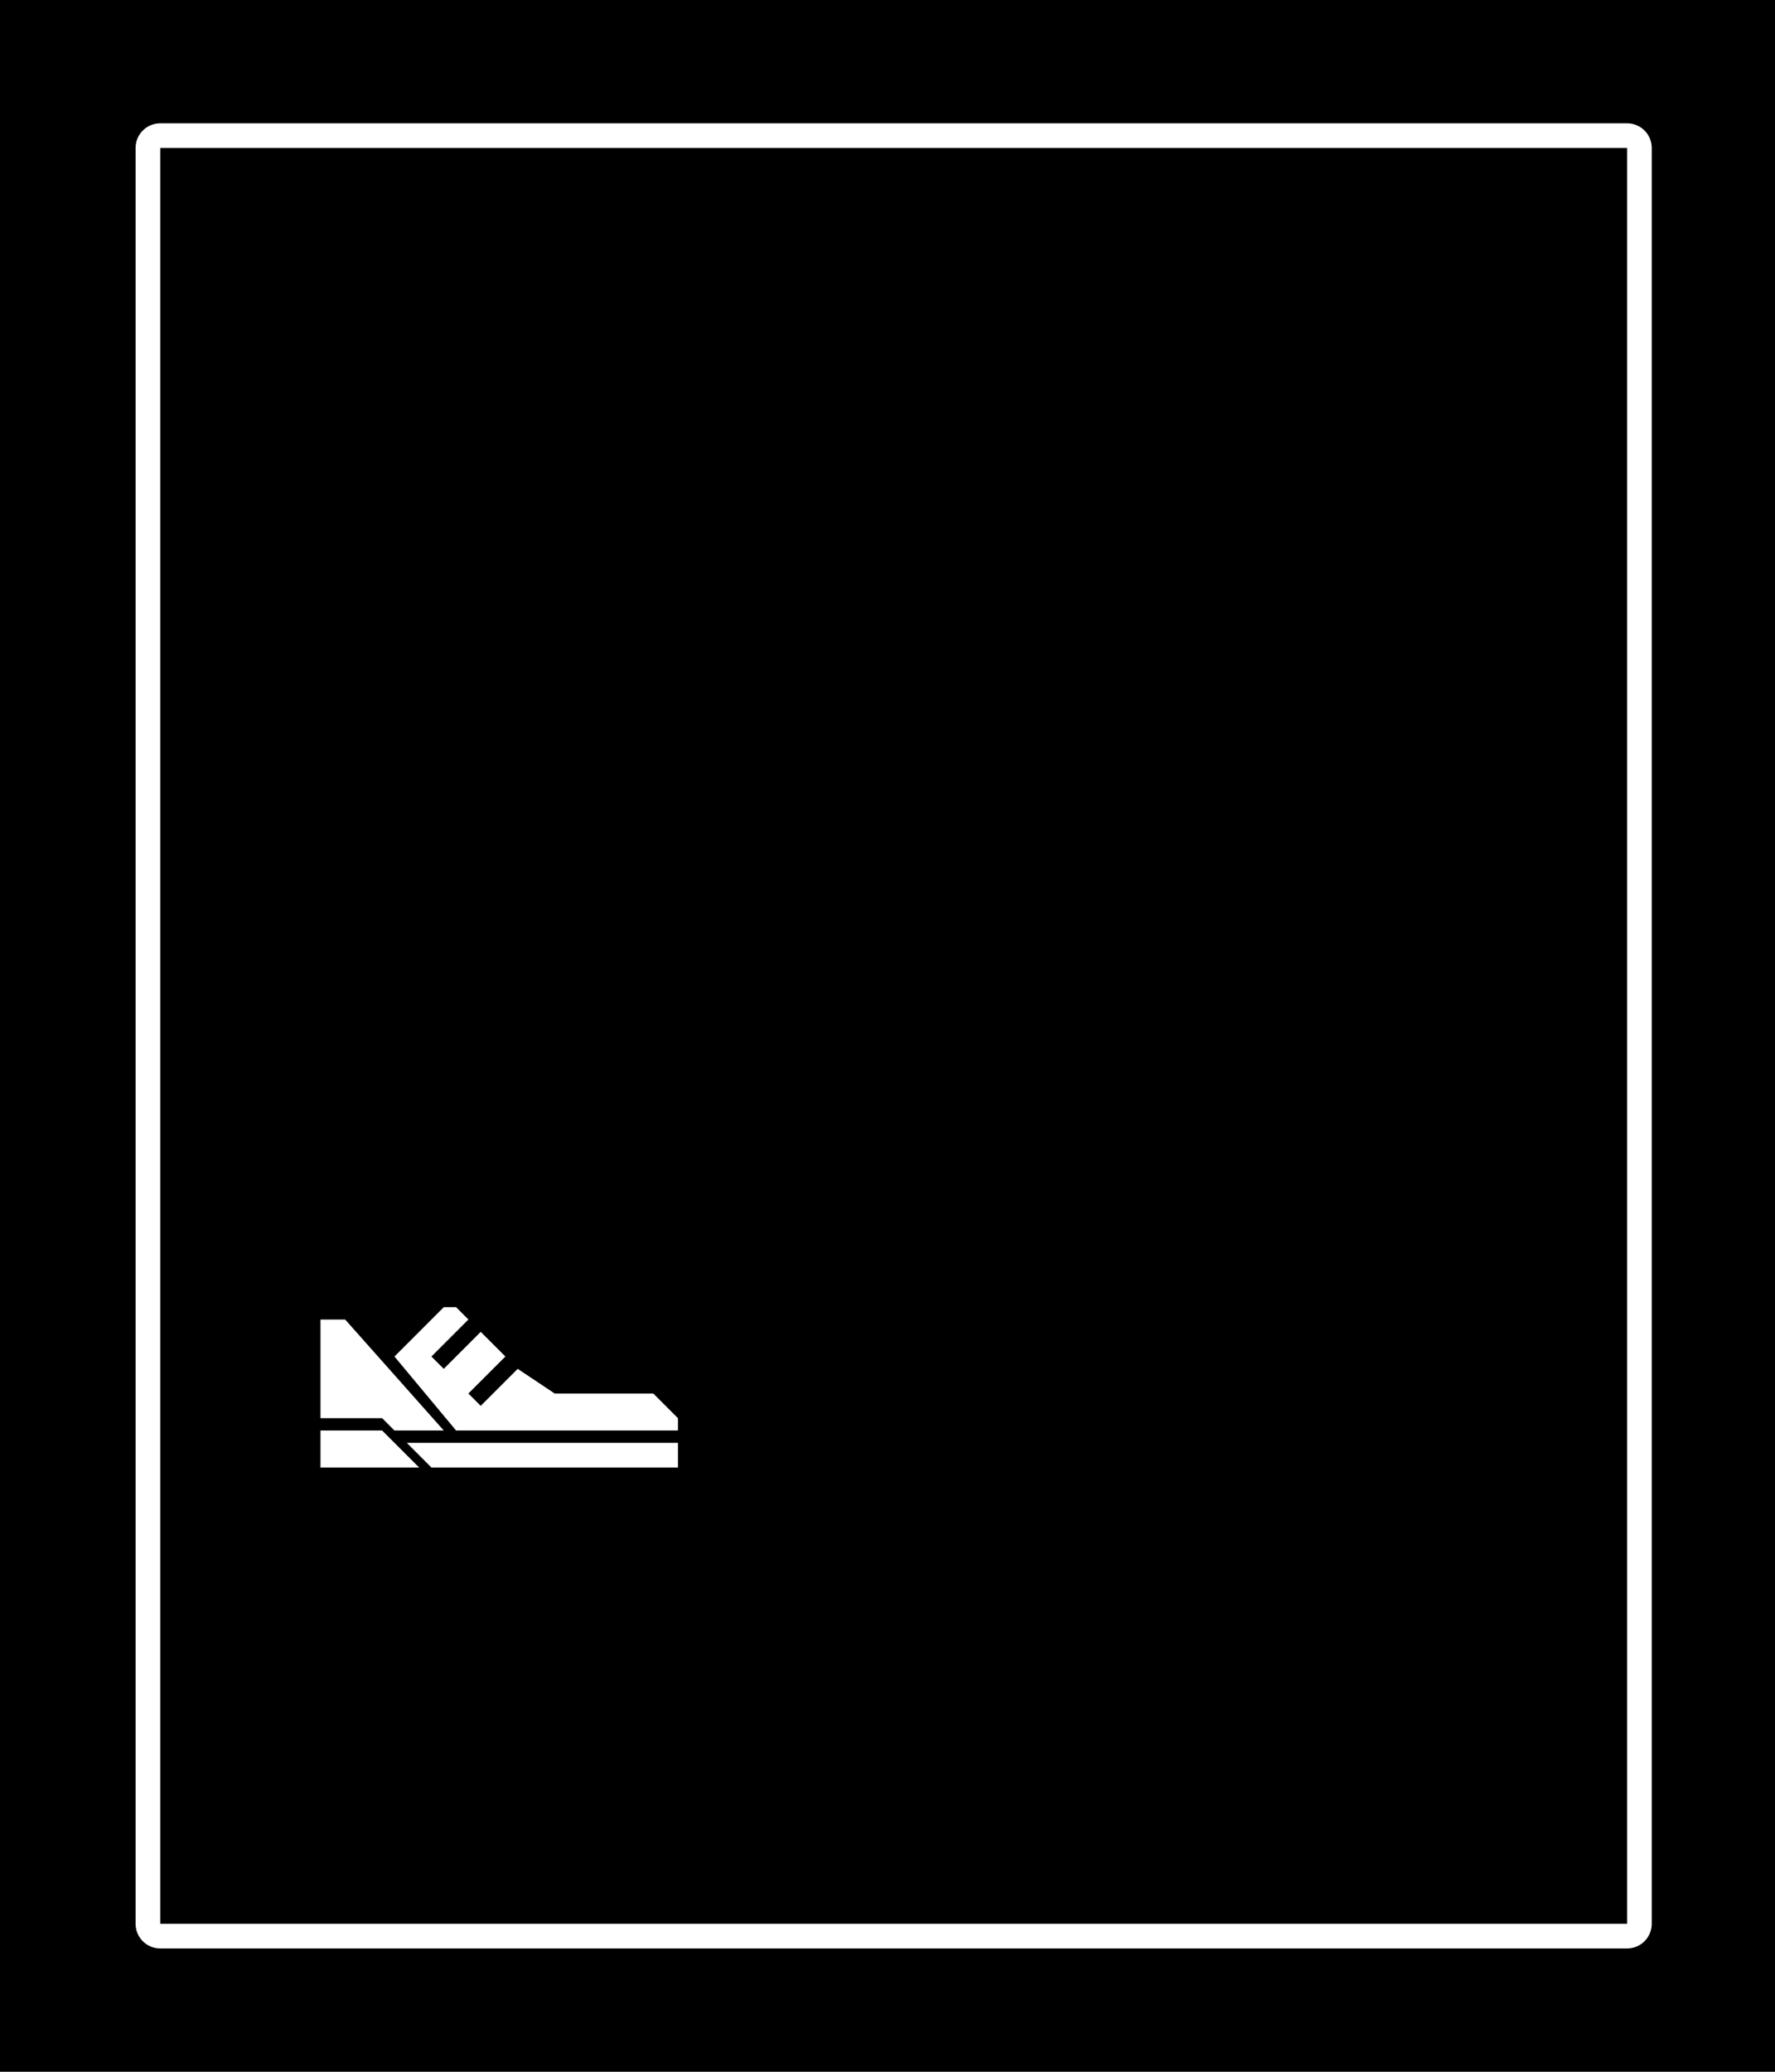 <svg version="1.1" viewBox="0 0 144 168" xmlns="http://www.w3.org/2000/svg">
  <g fill-rule="evenodd">
    <rect width="144" height="168"/>
    <g fill="#fff">
      <path d="m13 10c-1.108 0-2 0.892-2 2v144c0 1.108 0.892 2 2 2h119c1.108 0 2-0.892 2-2v-144c0-1.108-0.892-2-2-2zm0 2h119v144h-119z"/>
      <path d="m26 115v-8h2l8 9h-4l-1-1z"/>
      <path d="m26 116v3h8l-3-3z"/>
      <path d="m33 117 2 2"/>
      <path d="m33 117 2 2h20v-2z"/>
      <path d="m32 110 5 6h18v-1l-2-2h-8l-3-2-3 3-1-1 3-3-2-2-3 3-1-1 3-3-1-1h-1z"/>
    </g>
  </g>
</svg>
